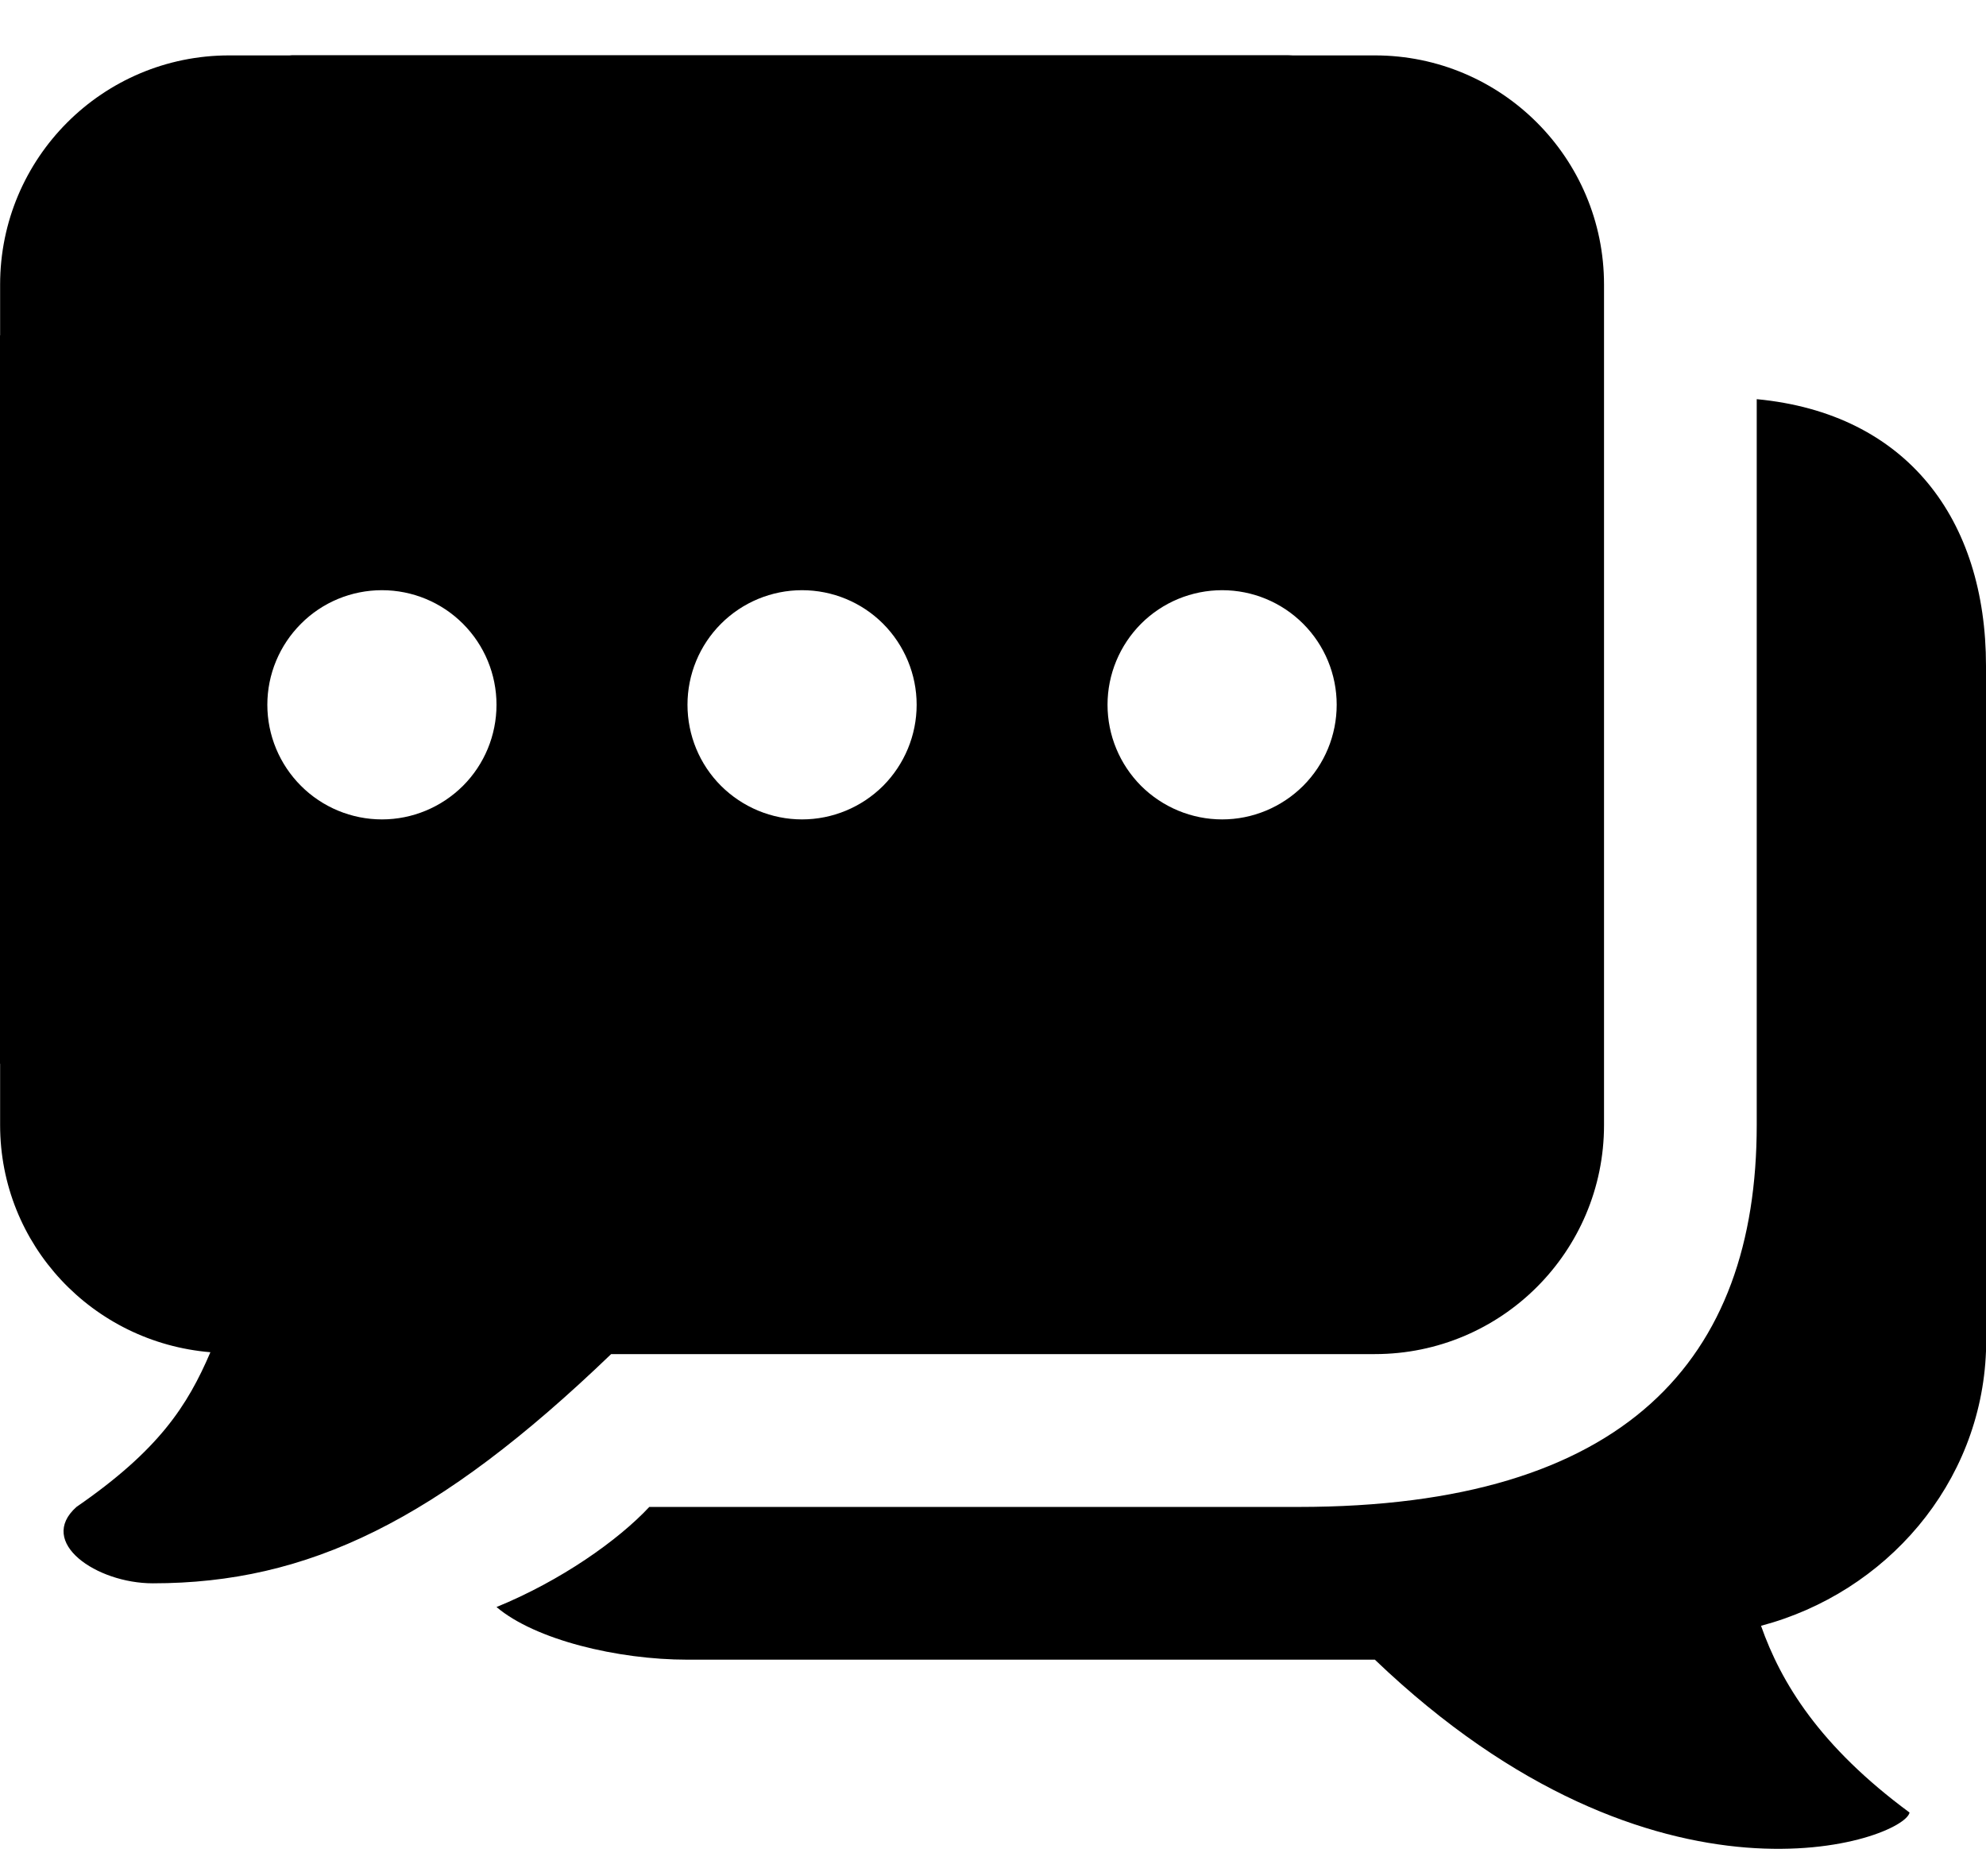 <svg width="18" height="17" viewBox="0 -0.5 18 17" fill="none" xmlns="http://www.w3.org/2000/svg">
<path fill-rule="evenodd" clip-rule="evenodd" d="M1.907 11.753C1.699 12.238 1.441 12.639 0.693 13.155C0.332 13.476 0.875 13.847 1.385 13.847C2.791 13.847 3.968 13.28 5.539 11.77H12.461C13.608 11.77 14.538 10.841 14.538 9.694V2.079C14.538 0.932 13.608 0.002 12.461 0.002H11.716C11.709 0.002 11.703 0.002 11.696 0.001L11.696 0.001C11.688 0.001 11.679 0 11.671 0H2.648C2.644 0 2.64 0.001 2.637 0.001L2.637 0.001C2.633 0.002 2.629 0.002 2.625 0.002H2.077C0.93 0.002 0.001 0.932 0.001 2.079V2.537C0.001 2.538 0.001 2.539 0 2.541L0 2.541C0 2.542 0 2.543 0 2.544V9.133C0 9.135 0 9.136 0 9.137L0 9.137C0.001 9.139 0.001 9.14 0.001 9.141V9.694C0.001 10.782 0.841 11.665 1.907 11.753ZM15.961 14.232C17.094 13.932 17.955 12.945 18 11.744V5.534C18 4.204 17.282 3.246 15.922 3.117V9.694C15.922 11.819 14.736 13.155 11.769 13.155H5.885C5.602 13.458 5.083 13.824 4.5 14.062C4.851 14.359 5.596 14.539 6.231 14.539H12.461C15.021 16.988 17.26 16.168 17.307 15.924C16.492 15.323 16.142 14.747 15.961 14.232ZM2.728 6.621C2.533 6.426 2.423 6.162 2.423 5.886C2.423 5.611 2.533 5.347 2.728 5.152C2.922 4.957 3.186 4.848 3.462 4.848C3.737 4.848 4.001 4.957 4.196 5.152C4.391 5.347 4.5 5.611 4.5 5.886C4.5 6.162 4.391 6.426 4.196 6.621C4.001 6.815 3.737 6.925 3.462 6.925C3.186 6.925 2.922 6.815 2.728 6.621ZM10.038 5.886C10.038 6.162 10.148 6.426 10.342 6.621C10.537 6.815 10.801 6.925 11.077 6.925C11.352 6.925 11.616 6.815 11.811 6.621C12.006 6.426 12.115 6.162 12.115 5.886C12.115 5.611 12.006 5.347 11.811 5.152C11.616 4.957 11.352 4.848 11.077 4.848C10.801 4.848 10.537 4.957 10.342 5.152C10.148 5.347 10.038 5.611 10.038 5.886ZM6.535 6.621C6.34 6.426 6.231 6.162 6.231 5.886C6.231 5.611 6.34 5.347 6.535 5.152C6.73 4.957 6.994 4.848 7.269 4.848C7.545 4.848 7.809 4.957 8.004 5.152C8.198 5.347 8.308 5.611 8.308 5.886C8.308 6.162 8.198 6.426 8.004 6.621C7.809 6.815 7.545 6.925 7.269 6.925C6.994 6.925 6.73 6.815 6.535 6.621Z" fill="currentColor"/>
</svg>
